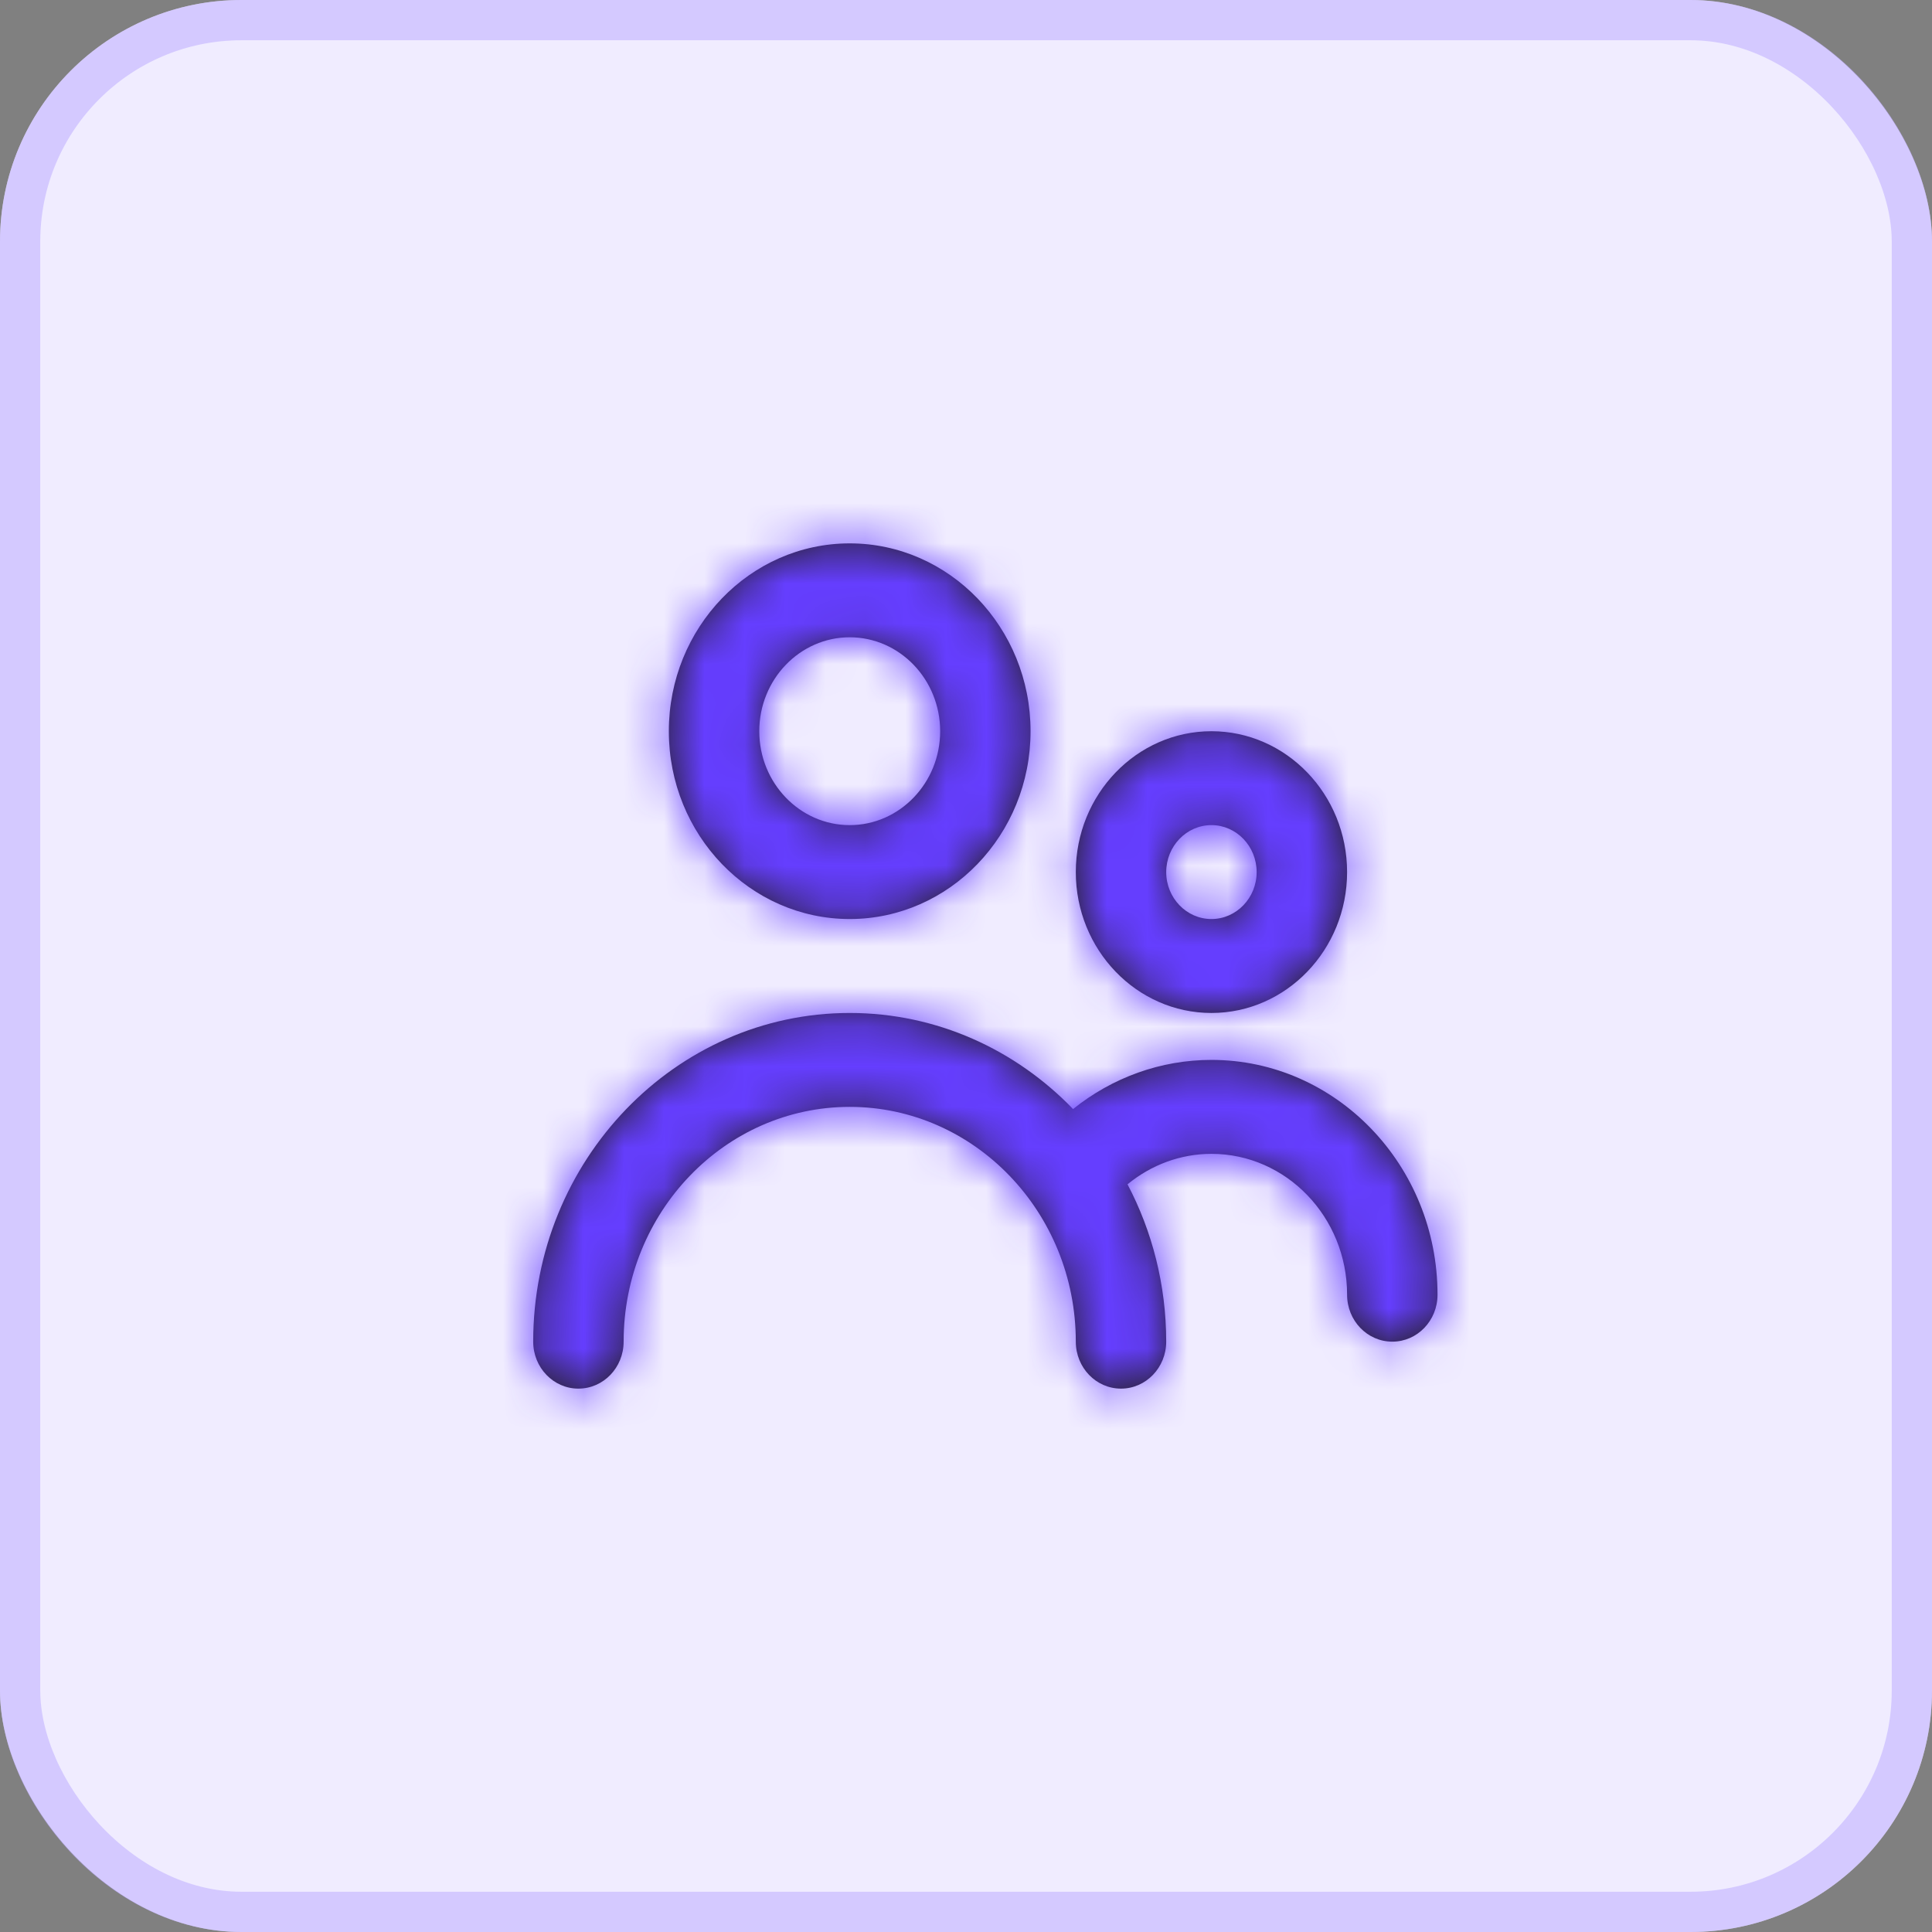 <svg width="48" height="48" viewBox="0 0 48 48" fill="none" xmlns="http://www.w3.org/2000/svg">
<rect x="0" y="0" width="48" height="48" fill="#808080" stroke="none"/>
<rect width="48" height="48" rx="6" fill="#F0ECFF"/>
<rect x="0.5" y="0.5" width="47" height="47" rx="5.5" stroke="#B9A6FF" stroke-opacity="0.5"/>
<path fill-rule="evenodd" clip-rule="evenodd" d="M31.221 21.667C31.221 21.024 30.718 20.5 30.098 20.5C29.478 20.5 28.974 21.024 28.974 21.667C28.974 22.309 29.478 22.833 30.098 22.833C30.718 22.833 31.221 22.309 31.221 21.667ZM33.468 21.667C33.468 23.596 31.956 25.167 30.098 25.167C28.24 25.167 26.728 23.596 26.728 21.667C26.728 19.737 28.24 18.167 30.098 18.167C31.956 18.167 33.468 19.737 33.468 21.667ZM23.358 18.167C23.358 16.88 22.35 15.833 21.111 15.833C19.872 15.833 18.864 16.88 18.864 18.167C18.864 19.453 19.872 20.5 21.111 20.5C22.35 20.5 23.358 19.453 23.358 18.167ZM25.604 18.167C25.604 20.74 23.589 22.833 21.111 22.833C18.632 22.833 16.617 20.74 16.617 18.167C16.617 15.593 18.632 13.5 21.111 13.5C23.589 13.5 25.604 15.593 25.604 18.167ZM26.66 27.554C27.637 26.77 28.839 26.333 30.098 26.333C33.195 26.333 35.715 28.95 35.715 32.167C35.715 32.811 35.213 33.333 34.592 33.333C33.97 33.333 33.468 32.811 33.468 32.167C33.468 30.237 31.956 28.667 30.098 28.667C29.331 28.667 28.602 28.94 28.013 29.424C28.624 30.586 28.974 31.918 28.974 33.333C28.974 33.977 28.472 34.5 27.851 34.5C27.23 34.5 26.728 33.977 26.728 33.333C26.728 30.117 24.208 27.5 21.111 27.5C18.013 27.5 15.494 30.117 15.494 33.333C15.494 33.977 14.992 34.5 14.37 34.5C13.749 34.5 13.247 33.977 13.247 33.333C13.247 28.83 16.775 25.167 21.111 25.167C23.276 25.167 25.237 26.08 26.66 27.554Z" fill="#231F20"/>
<mask id="mask0_12505_110239" style="mask-type:luminance" maskUnits="userSpaceOnUse" x="13" y="13" width="23" height="22">
<path fill-rule="evenodd" clip-rule="evenodd" d="M31.221 21.667C31.221 21.024 30.718 20.5 30.098 20.5C29.478 20.5 28.974 21.024 28.974 21.667C28.974 22.309 29.478 22.833 30.098 22.833C30.718 22.833 31.221 22.309 31.221 21.667ZM33.468 21.667C33.468 23.596 31.956 25.167 30.098 25.167C28.24 25.167 26.728 23.596 26.728 21.667C26.728 19.737 28.24 18.167 30.098 18.167C31.956 18.167 33.468 19.737 33.468 21.667ZM23.358 18.167C23.358 16.88 22.35 15.833 21.111 15.833C19.872 15.833 18.864 16.88 18.864 18.167C18.864 19.453 19.872 20.5 21.111 20.5C22.35 20.5 23.358 19.453 23.358 18.167ZM25.604 18.167C25.604 20.74 23.589 22.833 21.111 22.833C18.632 22.833 16.617 20.74 16.617 18.167C16.617 15.593 18.632 13.5 21.111 13.5C23.589 13.5 25.604 15.593 25.604 18.167ZM26.66 27.554C27.637 26.77 28.839 26.333 30.098 26.333C33.195 26.333 35.715 28.95 35.715 32.167C35.715 32.811 35.213 33.333 34.592 33.333C33.97 33.333 33.468 32.811 33.468 32.167C33.468 30.237 31.956 28.667 30.098 28.667C29.331 28.667 28.602 28.94 28.013 29.424C28.624 30.586 28.974 31.918 28.974 33.333C28.974 33.977 28.472 34.5 27.851 34.5C27.23 34.5 26.728 33.977 26.728 33.333C26.728 30.117 24.208 27.5 21.111 27.5C18.013 27.5 15.494 30.117 15.494 33.333C15.494 33.977 14.992 34.5 14.37 34.5C13.749 34.5 13.247 33.977 13.247 33.333C13.247 28.83 16.775 25.167 21.111 25.167C23.276 25.167 25.237 26.08 26.66 27.554Z" fill="white"/>
</mask>
<g mask="url(#mask0_12505_110239)">
<rect x="11" y="10" width="26.962" height="28" fill="#653EFF"/>
</g>
</svg>
